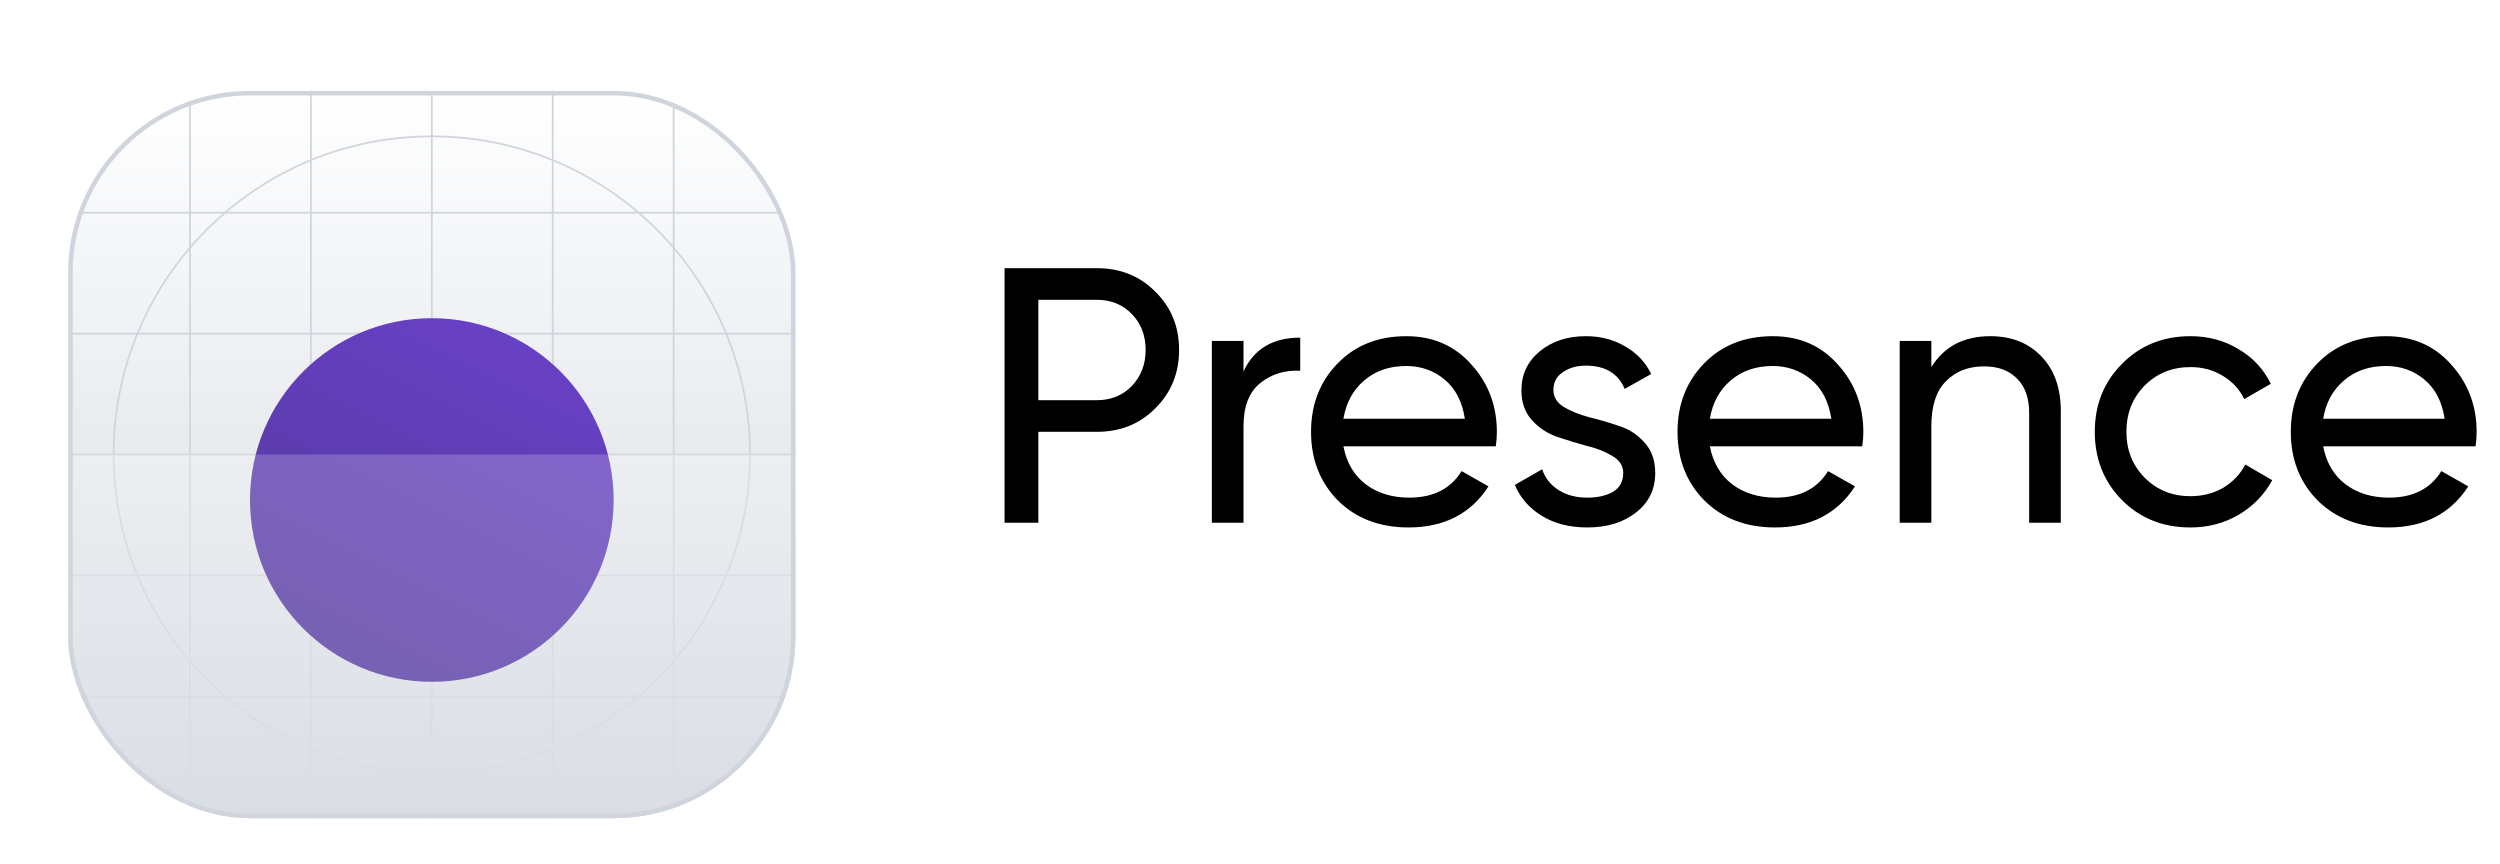 <svg width="110" height="38" viewBox="0 0 110 38" fill="none" xmlns="http://www.w3.org/2000/svg">
<g filter="url(#filter0_dd_336_17361)">
<g clip-path="url(#clip0_336_17361)">
<rect x="3" y="2" width="32" height="32" rx="8" fill="white"/>
<rect x="3" y="2" width="32" height="32" rx="8" fill="url(#paint0_linear_336_17361)"/>
<path fill-rule="evenodd" clip-rule="evenodd" d="M19 4.039C11.289 4.039 5.039 10.29 5.039 18C5.039 25.71 11.289 31.961 19 31.961C26.71 31.961 32.961 25.71 32.961 18C32.961 10.29 26.71 4.039 19 4.039ZM4.961 18C4.961 10.247 11.246 3.961 19 3.961C26.753 3.961 33.039 10.247 33.039 18C33.039 25.753 26.753 32.039 19 32.039C11.246 32.039 4.961 25.753 4.961 18Z" fill="#D0D5DD"/>
<path fill-rule="evenodd" clip-rule="evenodd" d="M19 14.078C16.834 14.078 15.078 15.834 15.078 18C15.078 20.166 16.834 21.923 19 21.923C21.166 21.923 22.922 20.166 22.922 18C22.922 15.834 21.166 14.078 19 14.078ZM15 18C15 15.791 16.791 14 19 14C21.209 14 23 15.791 23 18C23 20.209 21.209 22 19 22C16.791 22 15 20.209 15 18Z" fill="#D0D5DD"/>
<path fill-rule="evenodd" clip-rule="evenodd" d="M19 15.32C17.52 15.32 16.321 16.52 16.321 18C16.321 19.48 17.52 20.679 19 20.679C20.48 20.679 21.68 19.48 21.68 18C21.68 16.52 20.48 15.32 19 15.32ZM16.243 18C16.243 16.477 17.478 15.242 19 15.242C20.523 15.242 21.758 16.477 21.758 18C21.758 19.523 20.523 20.757 19 20.757C17.478 20.757 16.243 19.523 16.243 18Z" fill="#D0D5DD"/>
<path d="M18.961 2H19.039V34H18.961V2Z" fill="#D0D5DD"/>
<path d="M35 17.961L35 18.039L3 18.039L3 17.961L35 17.961Z" fill="#D0D5DD"/>
<path d="M29.602 2H29.679V34H29.602V2Z" fill="#D0D5DD"/>
<path d="M13.641 2H13.718V34H13.641V2Z" fill="#D0D5DD"/>
<path d="M24.281 2H24.359V34H24.281V2Z" fill="#D0D5DD"/>
<path d="M8.32 2H8.398V34H8.32V2Z" fill="#D0D5DD"/>
<path d="M35 28.602L35 28.679L3 28.679L3 28.602L35 28.602Z" fill="#D0D5DD"/>
<path d="M35 12.641L35 12.718L3 12.718L3 12.641L35 12.641Z" fill="#D0D5DD"/>
<path d="M35 23.281L35 23.359L3 23.359L3 23.281L35 23.281Z" fill="#D0D5DD"/>
<path d="M35 7.32L35 7.398L3 7.398L3 7.32L35 7.32Z" fill="#D0D5DD"/>
<g filter="url(#filter1_dd_336_17361)">
<circle cx="19" cy="18" r="8" fill="url(#paint1_linear_336_17361)"/>
</g>
<g filter="url(#filter2_b_336_17361)">
<path d="M3 18H35V21.2C35 25.68 35 27.921 34.128 29.632C33.361 31.137 32.137 32.361 30.632 33.128C28.921 34 26.68 34 22.2 34H15.8C11.32 34 9.079 34 7.368 33.128C5.863 32.361 4.639 31.137 3.872 29.632C3 27.921 3 25.68 3 21.2V18Z" fill="white" fill-opacity="0.2"/>
</g>
</g>
<rect x="3.1" y="2.1" width="31.8" height="31.8" rx="7.9" stroke="#D0D5DD" stroke-width="0.2"/>
</g>
<path d="M48.264 11.8C49.299 11.8 50.157 12.147 50.84 12.84C51.533 13.523 51.88 14.376 51.88 15.4C51.88 16.413 51.533 17.267 50.84 17.96C50.157 18.653 49.299 19 48.264 19H45.688V23H44.2V11.8H48.264ZM48.264 17.608C48.883 17.608 49.395 17.4 49.8 16.984C50.205 16.557 50.408 16.029 50.408 15.4C50.408 14.76 50.205 14.232 49.8 13.816C49.395 13.4 48.883 13.192 48.264 13.192H45.688V17.608H48.264ZM54.714 16.344C55.172 15.352 56.004 14.856 57.21 14.856V16.312C56.527 16.28 55.94 16.461 55.45 16.856C54.959 17.251 54.714 17.885 54.714 18.76V23H53.322V15H54.714V16.344ZM59.11 19.64C59.249 20.355 59.574 20.909 60.086 21.304C60.609 21.699 61.249 21.896 62.006 21.896C63.062 21.896 63.83 21.507 64.31 20.728L65.494 21.4C64.716 22.605 63.542 23.208 61.974 23.208C60.705 23.208 59.67 22.813 58.87 22.024C58.081 21.224 57.686 20.216 57.686 19C57.686 17.795 58.075 16.792 58.854 15.992C59.633 15.192 60.641 14.792 61.878 14.792C63.051 14.792 64.006 15.208 64.742 16.04C65.489 16.861 65.862 17.853 65.862 19.016C65.862 19.219 65.846 19.427 65.814 19.64H59.11ZM61.878 16.104C61.132 16.104 60.513 16.317 60.022 16.744C59.532 17.16 59.227 17.72 59.11 18.424H64.454C64.337 17.667 64.038 17.091 63.558 16.696C63.078 16.301 62.518 16.104 61.878 16.104ZM68.35 17.16C68.35 17.469 68.504 17.72 68.814 17.912C69.123 18.093 69.496 18.243 69.934 18.36C70.371 18.467 70.808 18.595 71.246 18.744C71.683 18.883 72.056 19.128 72.366 19.48C72.675 19.821 72.83 20.264 72.83 20.808C72.83 21.533 72.547 22.115 71.982 22.552C71.427 22.989 70.712 23.208 69.838 23.208C69.059 23.208 68.392 23.037 67.838 22.696C67.283 22.355 66.888 21.901 66.654 21.336L67.854 20.648C67.982 21.032 68.222 21.336 68.574 21.56C68.926 21.784 69.347 21.896 69.838 21.896C70.296 21.896 70.675 21.811 70.974 21.64C71.272 21.459 71.422 21.181 71.422 20.808C71.422 20.499 71.267 20.253 70.958 20.072C70.648 19.88 70.275 19.731 69.838 19.624C69.4 19.507 68.963 19.373 68.526 19.224C68.088 19.075 67.715 18.829 67.406 18.488C67.096 18.147 66.942 17.709 66.942 17.176C66.942 16.483 67.208 15.912 67.742 15.464C68.286 15.016 68.963 14.792 69.774 14.792C70.424 14.792 71 14.941 71.502 15.24C72.014 15.528 72.398 15.933 72.654 16.456L71.486 17.112C71.198 16.429 70.627 16.088 69.774 16.088C69.379 16.088 69.043 16.184 68.766 16.376C68.488 16.557 68.35 16.819 68.35 17.16ZM75.235 19.64C75.374 20.355 75.699 20.909 76.211 21.304C76.734 21.699 77.374 21.896 78.131 21.896C79.187 21.896 79.955 21.507 80.435 20.728L81.619 21.4C80.841 22.605 79.667 23.208 78.099 23.208C76.83 23.208 75.795 22.813 74.995 22.024C74.206 21.224 73.811 20.216 73.811 19C73.811 17.795 74.201 16.792 74.979 15.992C75.758 15.192 76.766 14.792 78.003 14.792C79.177 14.792 80.131 15.208 80.867 16.04C81.614 16.861 81.987 17.853 81.987 19.016C81.987 19.219 81.971 19.427 81.939 19.64H75.235ZM78.003 16.104C77.257 16.104 76.638 16.317 76.147 16.744C75.656 17.16 75.353 17.72 75.235 18.424H80.579C80.462 17.667 80.163 17.091 79.683 16.696C79.203 16.301 78.643 16.104 78.003 16.104ZM87.571 14.792C88.51 14.792 89.262 15.091 89.827 15.688C90.393 16.275 90.675 17.075 90.675 18.088V23H89.283V18.168C89.283 17.517 89.107 17.016 88.755 16.664C88.403 16.301 87.918 16.12 87.299 16.12C86.606 16.12 86.046 16.339 85.619 16.776C85.193 17.203 84.979 17.864 84.979 18.76V23H83.587V15H84.979V16.152C85.545 15.245 86.409 14.792 87.571 14.792ZM96.379 23.208C95.173 23.208 94.171 22.808 93.371 22.008C92.57 21.197 92.171 20.195 92.171 19C92.171 17.805 92.57 16.808 93.371 16.008C94.171 15.197 95.173 14.792 96.379 14.792C97.168 14.792 97.877 14.984 98.507 15.368C99.136 15.741 99.605 16.248 99.915 16.888L98.746 17.56C98.544 17.133 98.229 16.792 97.802 16.536C97.386 16.28 96.912 16.152 96.379 16.152C95.579 16.152 94.906 16.424 94.362 16.968C93.829 17.512 93.562 18.189 93.562 19C93.562 19.8 93.829 20.472 94.362 21.016C94.906 21.56 95.579 21.832 96.379 21.832C96.912 21.832 97.392 21.709 97.819 21.464C98.245 21.208 98.57 20.867 98.794 20.44L99.978 21.128C99.637 21.757 99.147 22.264 98.507 22.648C97.867 23.021 97.157 23.208 96.379 23.208ZM102.22 19.64C102.358 20.355 102.684 20.909 103.196 21.304C103.718 21.699 104.358 21.896 105.116 21.896C106.172 21.896 106.94 21.507 107.42 20.728L108.604 21.4C107.825 22.605 106.652 23.208 105.084 23.208C103.814 23.208 102.78 22.813 101.98 22.024C101.19 21.224 100.796 20.216 100.796 19C100.796 17.795 101.185 16.792 101.964 15.992C102.742 15.192 103.75 14.792 104.988 14.792C106.161 14.792 107.116 15.208 107.852 16.04C108.598 16.861 108.972 17.853 108.972 19.016C108.972 19.219 108.956 19.427 108.924 19.64H102.22ZM104.988 16.104C104.241 16.104 103.622 16.317 103.132 16.744C102.641 17.16 102.337 17.72 102.22 18.424H107.564C107.446 17.667 107.148 17.091 106.668 16.696C106.188 16.301 105.628 16.104 104.988 16.104Z" fill="black"/>
<defs>
<filter id="filter0_dd_336_17361" x="0" y="0" width="38" height="38" filterUnits="userSpaceOnUse" color-interpolation-filters="sRGB">
<feFlood flood-opacity="0" result="BackgroundImageFix"/>
<feColorMatrix in="SourceAlpha" type="matrix" values="0 0 0 0 0 0 0 0 0 0 0 0 0 0 0 0 0 0 127 0" result="hardAlpha"/>
<feOffset dy="1"/>
<feGaussianBlur stdDeviation="1"/>
<feColorMatrix type="matrix" values="0 0 0 0 0.063 0 0 0 0 0.094 0 0 0 0 0.157 0 0 0 0.06 0"/>
<feBlend mode="normal" in2="BackgroundImageFix" result="effect1_dropShadow_336_17361"/>
<feColorMatrix in="SourceAlpha" type="matrix" values="0 0 0 0 0 0 0 0 0 0 0 0 0 0 0 0 0 0 127 0" result="hardAlpha"/>
<feOffset dy="1"/>
<feGaussianBlur stdDeviation="1.5"/>
<feColorMatrix type="matrix" values="0 0 0 0 0.063 0 0 0 0 0.094 0 0 0 0 0.157 0 0 0 0.1 0"/>
<feBlend mode="normal" in2="effect1_dropShadow_336_17361" result="effect2_dropShadow_336_17361"/>
<feBlend mode="normal" in="SourceGraphic" in2="effect2_dropShadow_336_17361" result="shape"/>
</filter>
<filter id="filter1_dd_336_17361" x="8" y="8" width="22" height="22" filterUnits="userSpaceOnUse" color-interpolation-filters="sRGB">
<feFlood flood-opacity="0" result="BackgroundImageFix"/>
<feColorMatrix in="SourceAlpha" type="matrix" values="0 0 0 0 0 0 0 0 0 0 0 0 0 0 0 0 0 0 127 0" result="hardAlpha"/>
<feOffset dy="1"/>
<feGaussianBlur stdDeviation="1"/>
<feColorMatrix type="matrix" values="0 0 0 0 0.063 0 0 0 0 0.094 0 0 0 0 0.157 0 0 0 0.06 0"/>
<feBlend mode="normal" in2="BackgroundImageFix" result="effect1_dropShadow_336_17361"/>
<feColorMatrix in="SourceAlpha" type="matrix" values="0 0 0 0 0 0 0 0 0 0 0 0 0 0 0 0 0 0 127 0" result="hardAlpha"/>
<feOffset dy="1"/>
<feGaussianBlur stdDeviation="1.5"/>
<feColorMatrix type="matrix" values="0 0 0 0 0.063 0 0 0 0 0.094 0 0 0 0 0.157 0 0 0 0.1 0"/>
<feBlend mode="normal" in2="effect1_dropShadow_336_17361" result="effect2_dropShadow_336_17361"/>
<feBlend mode="normal" in="SourceGraphic" in2="effect2_dropShadow_336_17361" result="shape"/>
</filter>
<filter id="filter2_b_336_17361" x="-2" y="13" width="42" height="26" filterUnits="userSpaceOnUse" color-interpolation-filters="sRGB">
<feFlood flood-opacity="0" result="BackgroundImageFix"/>
<feGaussianBlur in="BackgroundImageFix" stdDeviation="2.5"/>
<feComposite in2="SourceAlpha" operator="in" result="effect1_backgroundBlur_336_17361"/>
<feBlend mode="normal" in="SourceGraphic" in2="effect1_backgroundBlur_336_17361" result="shape"/>
</filter>
<linearGradient id="paint0_linear_336_17361" x1="19" y1="2" x2="19" y2="34" gradientUnits="userSpaceOnUse">
<stop stop-color="white"/>
<stop offset="1" stop-color="#D0D5DD"/>
</linearGradient>
<linearGradient id="paint1_linear_336_17361" x1="15" y1="26" x2="23" y2="10" gradientUnits="userSpaceOnUse">
<stop stop-color="#53389E"/>
<stop offset="1" stop-color="#6941C6"/>
</linearGradient>
<clipPath id="clip0_336_17361">
<rect x="3" y="2" width="32" height="32" rx="8" fill="white"/>
</clipPath>
</defs>
</svg>
